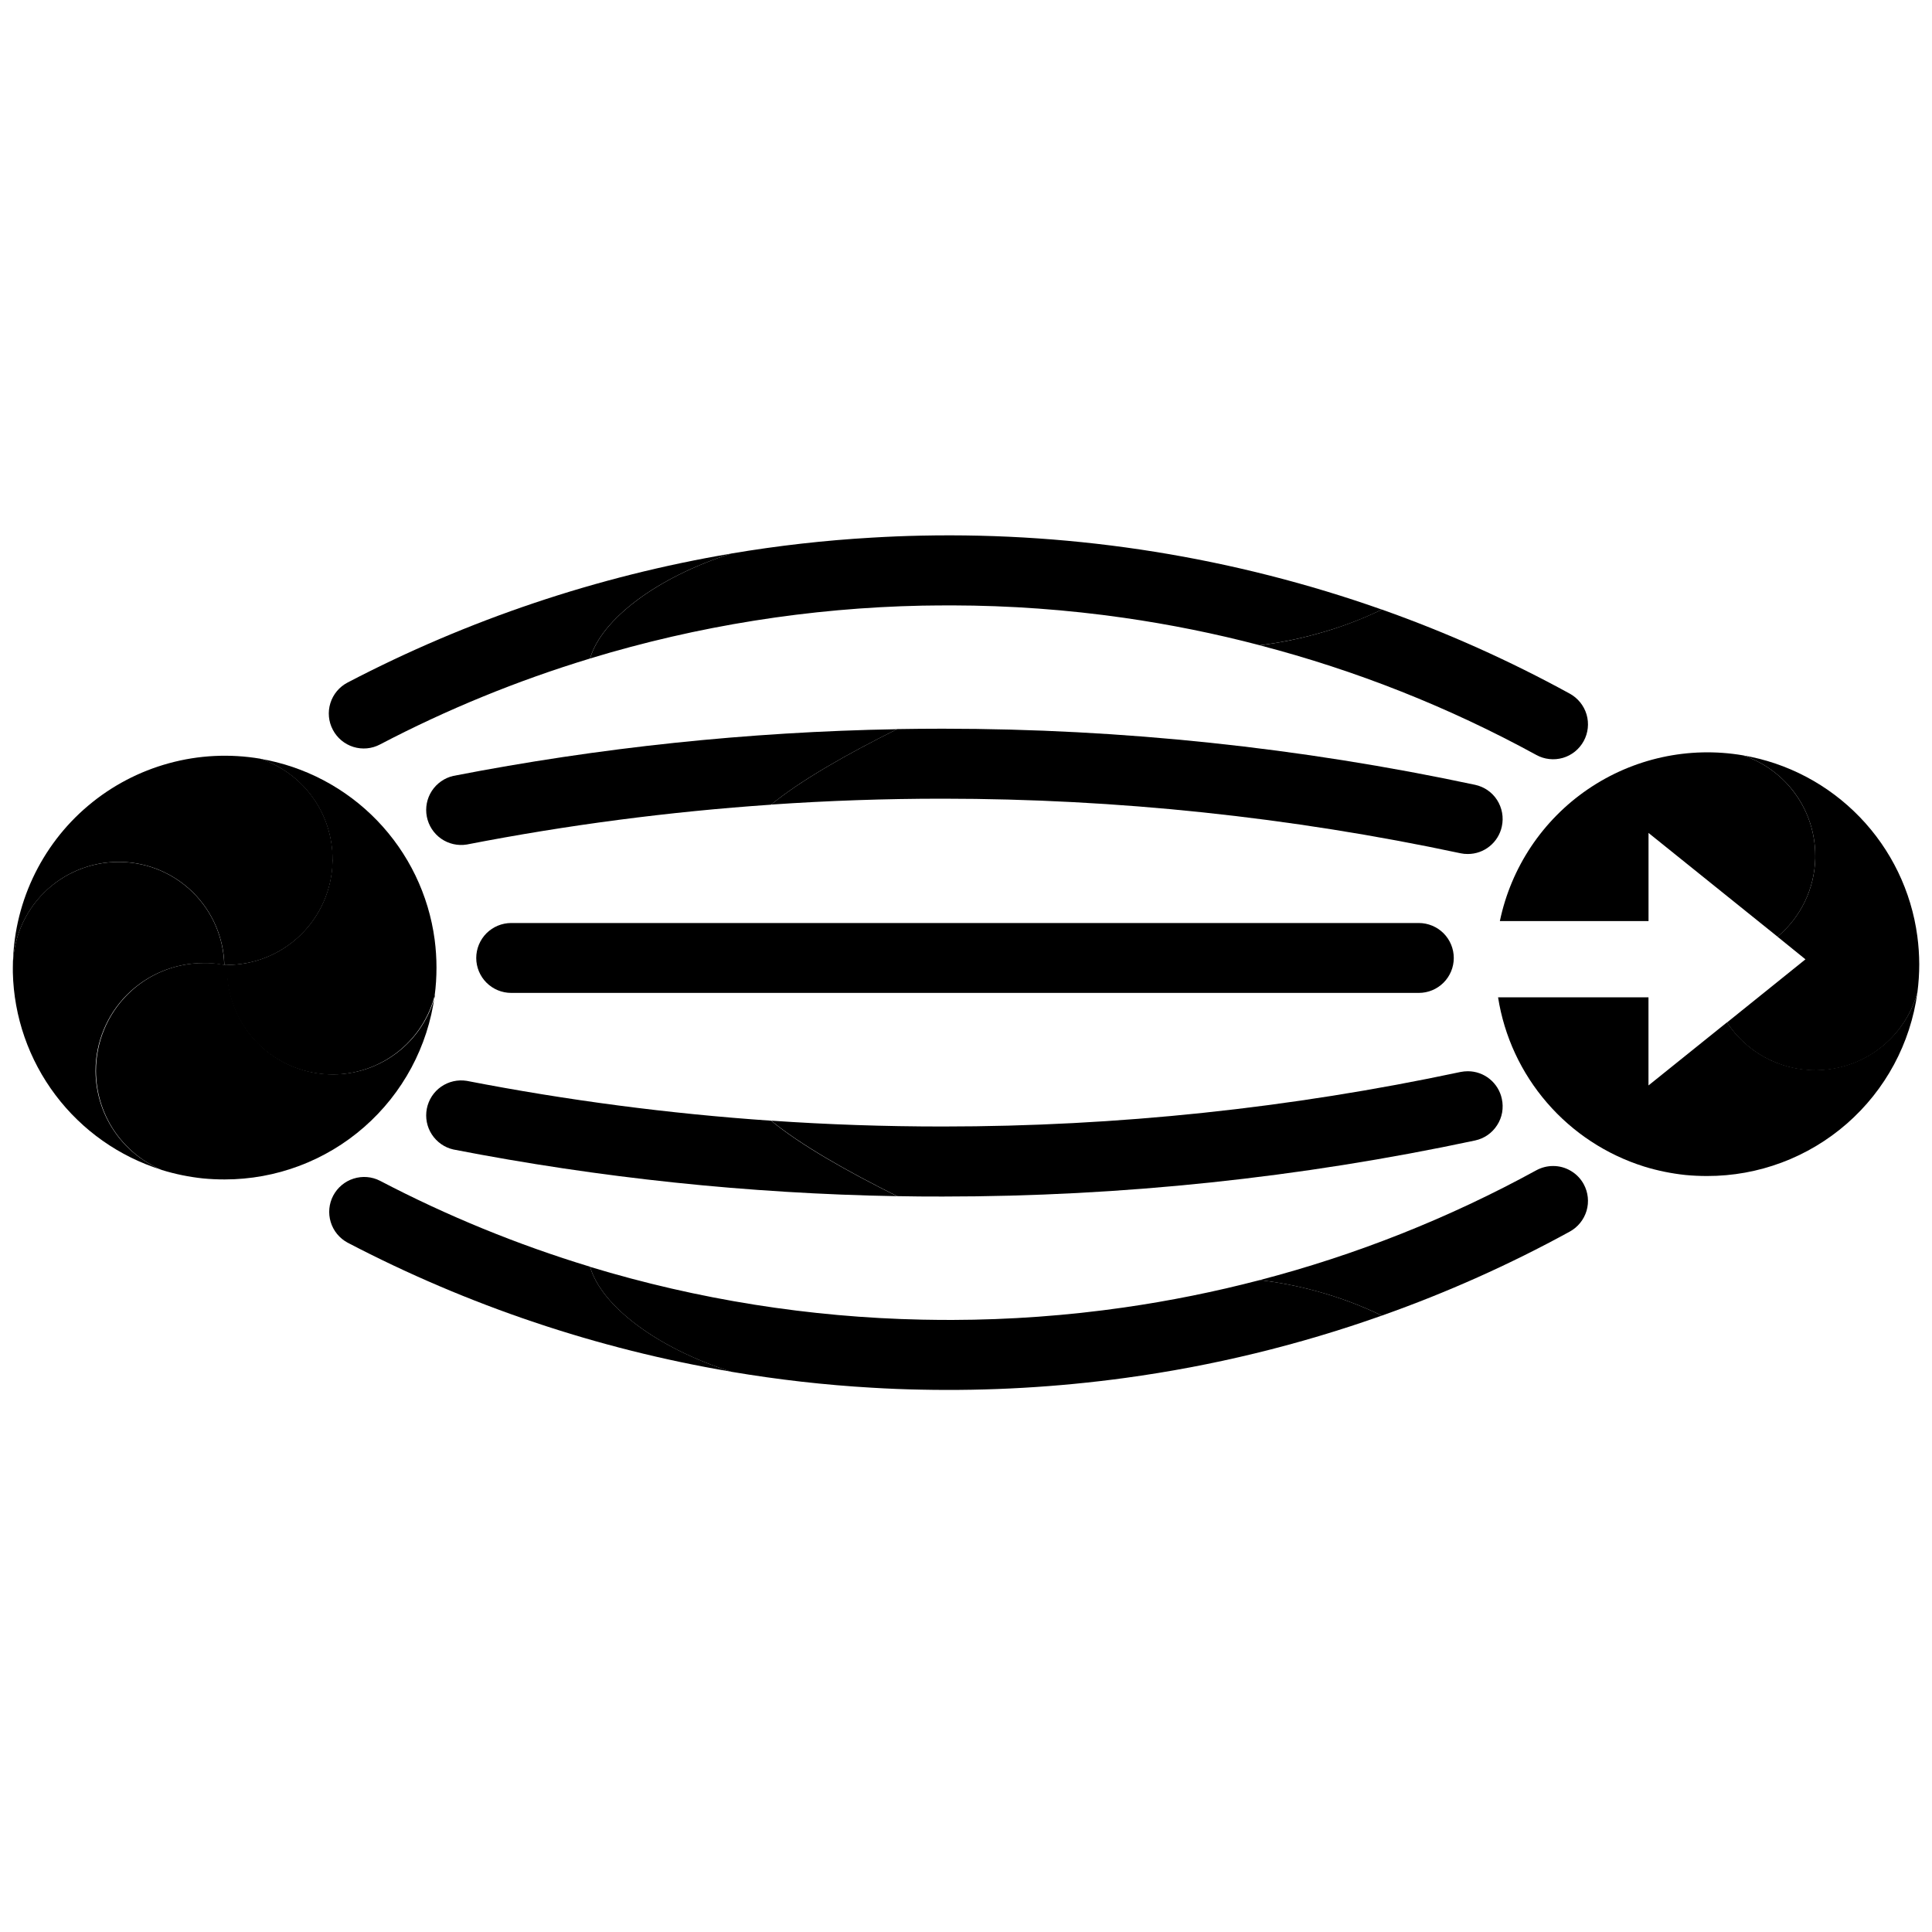 <svg width="40" height="40" viewBox="0 0 40 40" fill="none" xmlns="http://www.w3.org/2000/svg">
    <path
        d="M4.643 19.977C4.636 19.978 4.629 19.978 4.623 19.977C4.512 19.956 4.4 19.943 4.287 19.94C4.262 19.94 4.237 19.94 4.209 19.94C3.617 19.94 3.05 20.175 2.631 20.593C2.213 21.012 1.978 21.579 1.978 22.171V22.176C1.981 22.613 2.111 23.039 2.354 23.403C2.596 23.766 2.94 24.05 3.343 24.219C2.467 23.945 1.7 23.404 1.148 22.671C0.596 21.938 0.287 21.051 0.266 20.134C0.266 20.101 0.266 20.068 0.266 20.033C0.266 19.453 0.496 18.897 0.906 18.486C1.317 18.076 1.873 17.846 2.453 17.846C2.47 17.846 2.489 17.846 2.506 17.846C3.068 17.859 3.603 18.087 4.001 18.484C4.399 18.881 4.629 19.415 4.643 19.977Z"
        fill="currentColor" />
    <path
        d="M8.999 20.615C8.858 21.668 8.34 22.634 7.54 23.334C6.741 24.034 5.714 24.419 4.652 24.419C4.5 24.419 4.351 24.412 4.203 24.398C3.913 24.367 3.627 24.309 3.349 24.223C2.946 24.052 2.602 23.767 2.359 23.403C2.117 23.038 1.988 22.611 1.987 22.173V22.168C1.987 21.576 2.222 21.009 2.64 20.591C3.058 20.172 3.626 19.938 4.217 19.938C4.242 19.938 4.267 19.938 4.295 19.938C4.408 19.94 4.521 19.953 4.631 19.974C4.638 19.974 4.645 19.974 4.652 19.974C4.67 19.973 4.688 19.973 4.706 19.974C4.706 19.988 4.706 20.016 4.706 20.03C4.699 20.564 4.888 21.081 5.237 21.486C5.586 21.89 6.071 22.152 6.6 22.224C7.129 22.296 7.666 22.171 8.11 21.874C8.553 21.577 8.873 21.128 9.009 20.612L8.999 20.615Z"
        fill="currentColor" />
    <path
        d="M9.037 20.033C9.037 20.227 9.025 20.422 8.999 20.615C8.863 21.131 8.544 21.58 8.1 21.877C7.656 22.174 7.119 22.299 6.59 22.227C6.061 22.155 5.576 21.893 5.227 21.489C4.879 21.084 4.689 20.567 4.696 20.033C4.696 20.019 4.696 20.005 4.696 19.991V19.977C5.267 19.977 5.816 19.754 6.224 19.355C6.633 18.957 6.87 18.414 6.883 17.843C6.885 17.824 6.885 17.805 6.883 17.787C6.884 17.326 6.739 16.878 6.469 16.505C6.199 16.131 5.819 15.853 5.382 15.709C6.306 15.865 7.155 16.313 7.806 16.986C8.457 17.66 8.875 18.524 8.999 19.453C9.024 19.645 9.037 19.839 9.037 20.033Z"
        fill="currentColor" />
    <path
        d="M6.887 17.787C6.888 17.806 6.888 17.825 6.887 17.843C6.873 18.414 6.636 18.957 6.227 19.356C5.819 19.755 5.27 19.978 4.699 19.978H4.645C4.631 19.416 4.401 18.881 4.003 18.483C3.605 18.086 3.07 17.858 2.508 17.845C2.491 17.845 2.472 17.845 2.455 17.845C1.874 17.845 1.318 18.075 0.908 18.486C0.498 18.896 0.267 19.452 0.267 20.032C0.267 19.394 0.407 18.764 0.676 18.185C0.945 17.607 1.336 17.093 1.824 16.682C2.312 16.27 2.883 15.97 3.499 15.802C4.114 15.633 4.759 15.602 5.388 15.708C5.825 15.853 6.205 16.132 6.474 16.505C6.743 16.878 6.887 17.327 6.887 17.787Z"
        fill="currentColor" />
    <path
        d="M18.574 15.097C17.53 15.615 16.578 16.157 15.964 16.66C13.849 16.805 11.745 17.08 9.664 17.485C9.478 17.515 9.288 17.472 9.133 17.364C8.979 17.256 8.873 17.093 8.837 16.908C8.801 16.724 8.838 16.532 8.941 16.374C9.044 16.217 9.204 16.105 9.387 16.064C12.416 15.475 15.49 15.152 18.574 15.097Z"
        fill="currentColor" />
    <path
        d="M31.094 17.11C31.06 17.271 30.971 17.416 30.843 17.52C30.715 17.624 30.556 17.681 30.391 17.681C30.34 17.682 30.289 17.677 30.239 17.666C26.717 16.916 23.126 16.537 19.524 16.536H19.504C18.324 16.536 17.145 16.577 15.966 16.658C16.58 16.157 17.528 15.616 18.576 15.095C18.885 15.09 19.195 15.087 19.504 15.087H19.525C23.228 15.088 26.92 15.477 30.541 16.249C30.634 16.269 30.722 16.307 30.8 16.361C30.878 16.415 30.945 16.484 30.996 16.564C31.047 16.644 31.082 16.734 31.099 16.827C31.116 16.921 31.114 17.017 31.094 17.11Z"
        fill="currentColor" />
    <path
        d="M29.375 20.557H10.584C10.392 20.557 10.208 20.481 10.072 20.345C9.937 20.21 9.86 20.026 9.86 19.834C9.86 19.642 9.937 19.458 10.072 19.322C10.208 19.187 10.392 19.11 10.584 19.11H29.375C29.567 19.11 29.751 19.187 29.887 19.322C30.022 19.458 30.099 19.642 30.099 19.834C30.099 20.026 30.022 20.21 29.887 20.345C29.751 20.481 29.567 20.557 29.375 20.557Z"
        fill="currentColor" />
    <path
        d="M15.139 11.461C13.595 11.953 12.451 12.824 12.216 13.634C10.714 14.09 9.258 14.685 7.868 15.413C7.698 15.503 7.5 15.521 7.316 15.464C7.133 15.407 6.98 15.279 6.891 15.109C6.801 14.94 6.783 14.741 6.84 14.558C6.897 14.374 7.025 14.221 7.195 14.132C9.686 12.83 12.367 11.929 15.139 11.461Z"
        fill="currentColor" />
    <path
        d="M32.789 15.343C32.743 15.427 32.682 15.5 32.608 15.56C32.534 15.62 32.449 15.664 32.358 15.691C32.266 15.717 32.171 15.726 32.076 15.715C31.982 15.705 31.89 15.676 31.807 15.63C29.999 14.641 28.076 13.879 26.081 13.36C26.479 13.311 26.873 13.232 27.259 13.125C27.724 12.999 28.176 12.829 28.61 12.62C29.951 13.094 31.252 13.677 32.5 14.361C32.668 14.453 32.793 14.608 32.848 14.792C32.902 14.976 32.881 15.175 32.789 15.343Z"
        fill="currentColor" />
    <path
        d="M28.61 12.621C28.177 12.831 27.724 12.999 27.259 13.125C26.873 13.232 26.479 13.31 26.081 13.359C25.155 13.116 24.216 12.927 23.269 12.791C22.091 12.622 20.902 12.536 19.712 12.534C19.507 12.534 19.301 12.536 19.092 12.539C16.761 12.587 14.448 12.955 12.217 13.633C12.452 12.824 13.597 11.953 15.141 11.46C16.105 11.297 17.077 11.187 18.053 11.131C18.386 11.111 18.723 11.097 19.064 11.09C22.313 11.02 25.547 11.539 28.611 12.621H28.61Z"
        fill="currentColor" />
    <path
        d="M18.574 24.766C17.53 24.248 16.578 23.707 15.964 23.203C13.849 23.058 11.745 22.782 9.664 22.378C9.478 22.348 9.288 22.391 9.133 22.499C8.979 22.606 8.873 22.77 8.837 22.954C8.801 23.139 8.838 23.331 8.941 23.488C9.044 23.646 9.204 23.758 9.387 23.799C12.416 24.388 15.49 24.711 18.574 24.766Z"
        fill="currentColor" />
    <path
        d="M31.094 22.751C31.06 22.589 30.971 22.444 30.843 22.34C30.715 22.236 30.556 22.179 30.391 22.179C30.34 22.179 30.289 22.184 30.239 22.194C26.717 22.944 23.126 23.323 19.524 23.323H19.504C18.324 23.323 17.145 23.283 15.966 23.202C16.58 23.703 17.528 24.244 18.576 24.765C18.885 24.771 19.195 24.774 19.504 24.773H19.525C23.228 24.773 26.92 24.384 30.541 23.612C30.634 23.592 30.722 23.554 30.8 23.5C30.878 23.445 30.945 23.376 30.996 23.296C31.048 23.216 31.083 23.127 31.1 23.033C31.116 22.939 31.114 22.843 31.094 22.751Z"
        fill="currentColor" />
    <path
        d="M15.139 28.399C13.595 27.907 12.451 27.036 12.216 26.226C10.714 25.77 9.258 25.174 7.868 24.447C7.699 24.36 7.502 24.344 7.32 24.402C7.139 24.459 6.988 24.586 6.899 24.754C6.81 24.923 6.792 25.119 6.847 25.301C6.902 25.483 7.027 25.636 7.195 25.727C9.686 27.029 12.367 27.931 15.139 28.399Z"
        fill="currentColor" />
    <path
        d="M32.789 24.517C32.727 24.403 32.635 24.308 32.523 24.242C32.411 24.175 32.284 24.14 32.154 24.141C32.032 24.141 31.913 24.172 31.807 24.23C29.999 25.22 28.076 25.983 26.081 26.503C26.479 26.55 26.873 26.627 27.259 26.733C27.724 26.859 28.176 27.028 28.61 27.238C29.951 26.764 31.252 26.183 32.5 25.499C32.668 25.407 32.793 25.252 32.848 25.068C32.902 24.884 32.881 24.686 32.789 24.517Z"
        fill="currentColor" />
    <path
        d="M28.61 27.238C28.177 27.028 27.724 26.859 27.259 26.732C26.873 26.626 26.479 26.549 26.081 26.503C25.155 26.745 24.216 26.934 23.269 27.07C22.091 27.239 20.902 27.325 19.712 27.328C19.507 27.328 19.301 27.326 19.092 27.322C16.761 27.274 14.448 26.906 12.217 26.229C12.452 27.038 13.597 27.909 15.141 28.401C16.105 28.564 17.077 28.675 18.053 28.731C18.386 28.751 18.723 28.765 19.064 28.771C20.478 28.801 21.891 28.72 23.292 28.529C25.104 28.282 26.886 27.849 28.61 27.238Z"
        fill="currentColor" />
    <path
        d="M37.584 22.154C37.222 22.154 36.864 22.064 36.545 21.892C36.226 21.719 35.955 21.47 35.755 21.167L34.13 22.473V20.649H31.016C31.143 21.457 31.494 22.212 32.029 22.831C32.563 23.45 33.26 23.907 34.04 24.152C34.318 24.238 34.605 24.296 34.895 24.327C35.042 24.341 35.192 24.348 35.343 24.348C36.406 24.35 37.434 23.965 38.235 23.266C39.036 22.567 39.556 21.601 39.698 20.547C39.569 21.009 39.294 21.416 38.912 21.706C38.53 21.997 38.064 22.154 37.584 22.154Z"
        fill="currentColor" />
    <path
        d="M39.736 19.963C39.736 20.158 39.723 20.352 39.698 20.545C39.587 20.952 39.362 21.318 39.048 21.6C38.734 21.882 38.345 22.067 37.929 22.133C37.512 22.199 37.085 22.143 36.7 21.972C36.314 21.802 35.986 21.523 35.755 21.17L37.38 19.862L36.801 19.393C37.039 19.194 37.232 18.947 37.367 18.667C37.502 18.388 37.575 18.083 37.583 17.773C37.583 17.753 37.583 17.735 37.583 17.716C37.583 17.256 37.438 16.807 37.169 16.434C36.899 16.061 36.519 15.782 36.082 15.638C37.005 15.794 37.853 16.242 38.504 16.916C39.154 17.589 39.572 18.453 39.696 19.381C39.722 19.574 39.735 19.768 39.736 19.963Z"
        fill="currentColor" />
    <path
        d="M36.084 15.638C34.964 15.448 33.814 15.7 32.876 16.34C31.938 16.98 31.285 17.958 31.053 19.07H34.131V17.245L35.756 18.552L36.802 19.393C37.04 19.195 37.232 18.947 37.367 18.668C37.502 18.388 37.575 18.083 37.583 17.773C37.583 17.754 37.583 17.735 37.583 17.716C37.583 17.256 37.439 16.808 37.169 16.435C36.9 16.061 36.52 15.783 36.084 15.638Z"
        fill="currentColor" />
</svg>
    